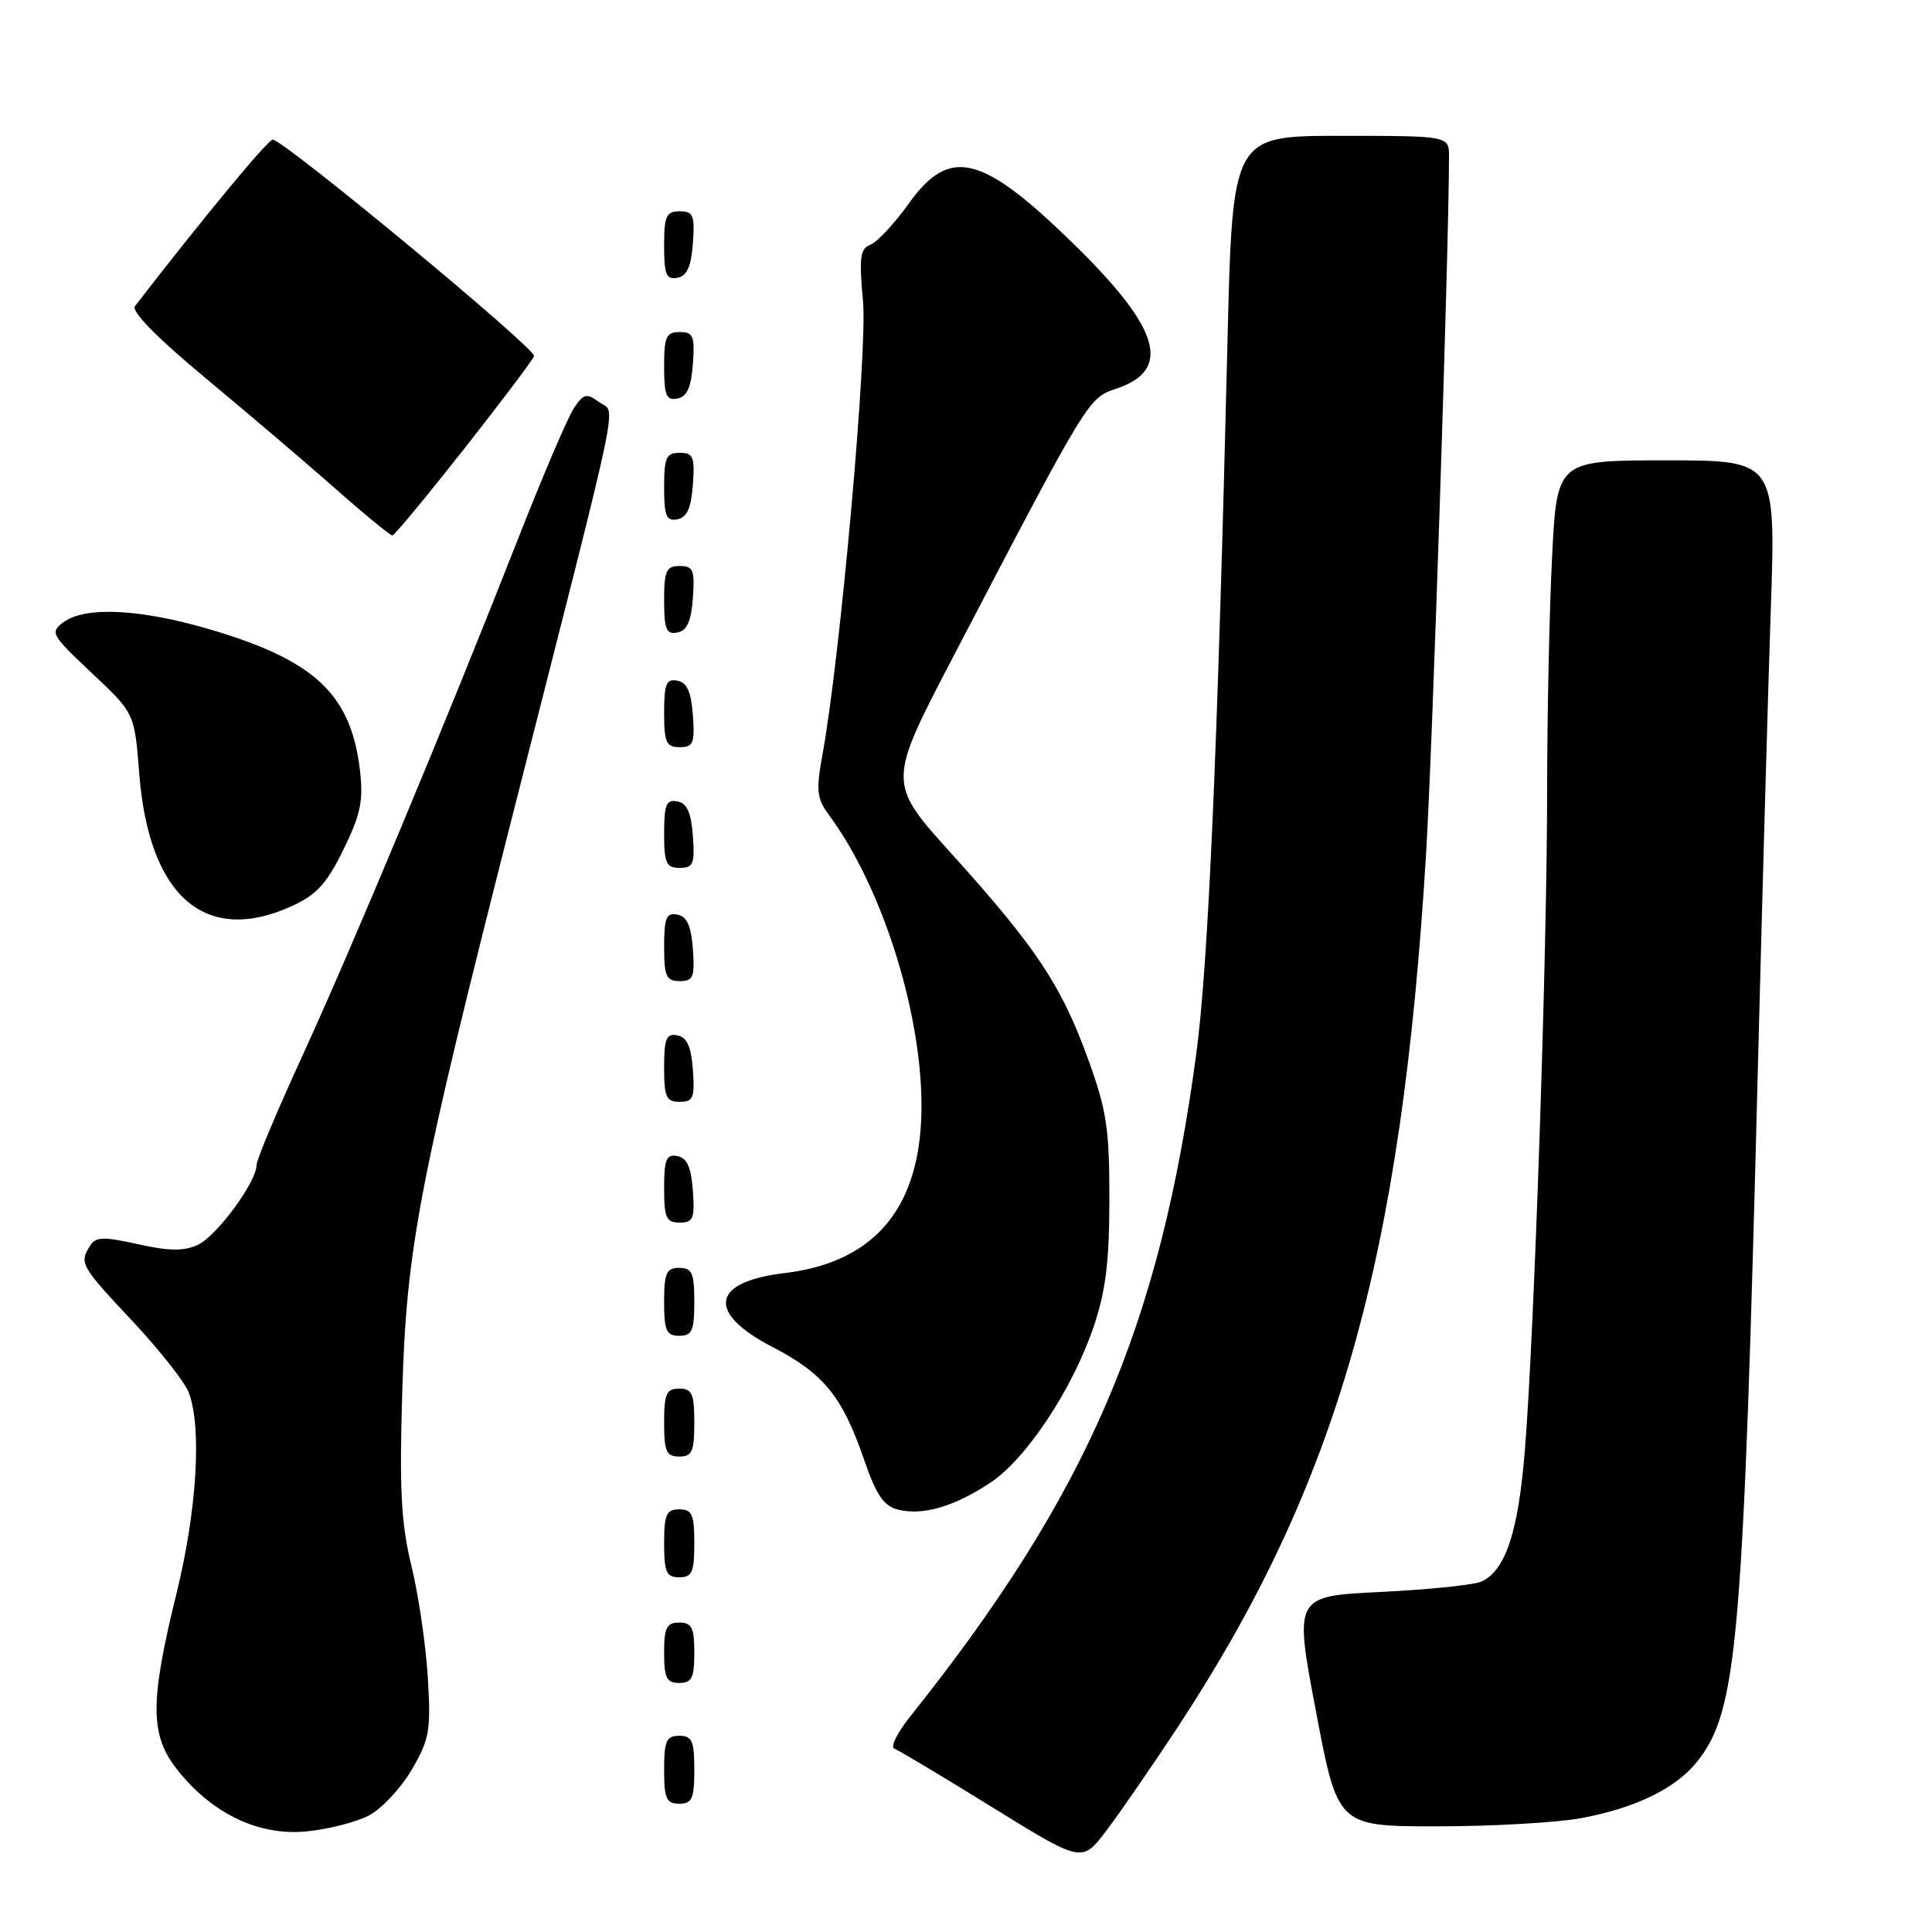<?xml version="1.0" encoding="UTF-8" standalone="no"?>
<!DOCTYPE svg PUBLIC "-//W3C//DTD SVG 1.1//EN" "http://www.w3.org/Graphics/SVG/1.1/DTD/svg11.dtd" >
<svg xmlns="http://www.w3.org/2000/svg" xmlns:xlink="http://www.w3.org/1999/xlink" version="1.1" viewBox="0 0 256 256">
 <g >
 <path fill="currentColor"
d=" M 155.96 229.00 C 177.26 196.63 185.71 166.92 188.97 113.00 C 189.82 98.99 192.00 32.62 192.00 20.75 C 192.00 18.00 192.00 18.00 177.65 18.00 C 163.31 18.00 163.31 18.00 162.65 45.25 C 161.34 99.44 160.10 127.73 158.53 139.50 C 153.67 175.86 144.11 198.00 120.50 227.58 C 118.86 229.65 117.96 231.50 118.50 231.70 C 119.05 231.90 124.87 235.38 131.43 239.44 C 143.36 246.82 143.36 246.82 146.53 242.66 C 148.28 240.37 152.52 234.22 155.96 229.00 Z  M 48.85 240.58 C 50.54 239.70 53.10 236.98 54.54 234.52 C 56.91 230.48 57.11 229.33 56.69 222.28 C 56.43 218.00 55.46 211.35 54.52 207.50 C 53.15 201.86 52.91 197.39 53.30 184.50 C 53.87 165.21 55.42 157.17 68.18 107.00 C 82.66 50.09 81.65 54.95 79.41 53.30 C 77.71 52.06 77.34 52.14 76.04 54.09 C 75.23 55.29 71.82 63.30 68.45 71.89 C 58.88 96.26 46.79 125.23 40.11 139.81 C 36.75 147.13 34.00 153.67 34.00 154.36 C 34.00 156.62 28.70 163.81 26.19 164.96 C 24.35 165.80 22.36 165.78 18.28 164.86 C 13.70 163.84 12.69 163.87 11.93 165.07 C 10.48 167.37 10.69 167.75 17.52 175.02 C 21.10 178.83 24.48 183.12 25.02 184.54 C 26.76 189.12 26.09 200.12 23.42 211.00 C 19.80 225.70 19.84 230.00 23.64 234.69 C 28.27 240.42 34.37 243.28 40.64 242.67 C 43.46 242.39 47.16 241.45 48.85 240.58 Z  M 209.53 240.91 C 216.72 239.58 222.11 236.94 224.91 233.39 C 230.25 226.60 230.99 217.91 232.98 139.50 C 233.53 118.05 234.27 91.61 234.64 80.75 C 235.31 61.00 235.31 61.00 220.81 61.00 C 206.31 61.00 206.31 61.00 205.66 73.75 C 205.30 80.76 205.01 94.83 205.00 105.00 C 205.00 126.39 203.30 176.62 202.06 192.09 C 201.19 202.99 199.49 208.12 196.29 209.57 C 195.30 210.01 189.32 210.63 182.99 210.94 C 171.48 211.50 171.48 211.50 174.37 226.75 C 177.25 242.00 177.25 242.00 190.44 242.00 C 197.70 242.00 206.29 241.51 209.53 240.91 Z  M 92.00 234.50 C 92.00 230.67 91.70 230.00 90.00 230.00 C 88.30 230.00 88.00 230.67 88.00 234.50 C 88.00 238.33 88.30 239.00 90.00 239.00 C 91.70 239.00 92.00 238.33 92.00 234.50 Z  M 92.00 219.00 C 92.00 215.67 91.67 215.00 90.00 215.00 C 88.33 215.00 88.00 215.67 88.00 219.00 C 88.00 222.33 88.33 223.00 90.00 223.00 C 91.67 223.00 92.00 222.33 92.00 219.00 Z  M 92.00 204.50 C 92.00 200.67 91.70 200.00 90.00 200.00 C 88.30 200.00 88.00 200.67 88.00 204.50 C 88.00 208.33 88.30 209.00 90.00 209.00 C 91.70 209.00 92.00 208.33 92.00 204.50 Z  M 131.22 196.47 C 135.99 193.32 142.13 184.04 144.92 175.78 C 146.52 171.04 147.00 167.11 147.00 158.83 C 147.00 149.43 146.63 147.04 144.09 140.10 C 140.59 130.50 137.24 125.48 126.09 113.13 C 117.59 103.72 117.59 103.72 126.26 87.11 C 144.15 52.82 144.20 52.74 147.84 51.53 C 155.36 49.05 153.78 43.57 142.29 32.35 C 130.11 20.45 125.87 19.39 120.47 26.90 C 118.54 29.60 116.23 32.08 115.34 32.42 C 113.97 32.95 113.82 34.12 114.35 39.88 C 114.97 46.51 111.34 87.10 108.98 99.99 C 108.11 104.79 108.22 105.80 109.88 108.05 C 116.75 117.34 121.97 133.57 122.10 146.05 C 122.25 159.69 116.19 167.24 103.96 168.69 C 94.24 169.84 93.57 173.93 102.35 178.48 C 109.14 182.00 111.60 185.02 114.48 193.37 C 116.12 198.13 117.09 199.56 119.03 200.04 C 122.29 200.85 126.45 199.63 131.22 196.47 Z  M 92.00 188.50 C 92.00 184.67 91.70 184.00 90.00 184.00 C 88.30 184.00 88.00 184.67 88.00 188.50 C 88.00 192.33 88.30 193.00 90.00 193.00 C 91.70 193.00 92.00 192.33 92.00 188.50 Z  M 92.00 172.50 C 92.00 168.67 91.70 168.00 90.00 168.00 C 88.30 168.00 88.00 168.67 88.00 172.50 C 88.00 176.33 88.30 177.00 90.00 177.00 C 91.70 177.00 92.00 176.33 92.00 172.50 Z  M 91.81 157.76 C 91.58 154.66 91.03 153.43 89.75 153.19 C 88.29 152.91 88.00 153.61 88.00 157.43 C 88.00 161.38 88.28 162.00 90.06 162.00 C 91.86 162.00 92.08 161.47 91.81 157.76 Z  M 91.81 141.76 C 91.58 138.66 91.03 137.43 89.75 137.19 C 88.29 136.91 88.00 137.61 88.00 141.43 C 88.00 145.38 88.28 146.00 90.06 146.00 C 91.86 146.00 92.08 145.47 91.81 141.76 Z  M 91.81 125.76 C 91.58 122.66 91.03 121.43 89.75 121.19 C 88.29 120.91 88.00 121.61 88.00 125.43 C 88.00 129.38 88.28 130.00 90.06 130.00 C 91.86 130.00 92.08 129.47 91.81 125.76 Z  M 38.63 120.08 C 41.94 118.58 43.29 117.10 45.51 112.57 C 47.80 107.89 48.17 106.09 47.69 102.02 C 46.49 91.93 41.65 87.43 27.55 83.32 C 18.50 80.68 11.28 80.34 8.44 82.43 C 6.59 83.79 6.76 84.10 12.16 89.18 C 17.83 94.50 17.83 94.50 18.45 102.50 C 19.72 118.78 27.18 125.28 38.63 120.08 Z  M 91.81 110.76 C 91.58 107.66 91.03 106.43 89.75 106.19 C 88.29 105.91 88.00 106.61 88.00 110.43 C 88.00 114.38 88.28 115.00 90.06 115.00 C 91.86 115.00 92.08 114.47 91.81 110.76 Z  M 91.81 94.76 C 91.58 91.66 91.03 90.43 89.75 90.19 C 88.29 89.91 88.00 90.61 88.00 94.43 C 88.00 98.38 88.28 99.00 90.06 99.00 C 91.86 99.00 92.08 98.47 91.81 94.76 Z  M 91.81 79.24 C 92.08 75.53 91.86 75.00 90.06 75.00 C 88.28 75.00 88.00 75.62 88.00 79.57 C 88.00 83.39 88.29 84.09 89.75 83.81 C 91.03 83.57 91.58 82.34 91.81 79.24 Z  M 61.49 59.49 C 66.43 53.21 70.61 47.67 70.77 47.18 C 71.08 46.25 37.57 18.50 36.14 18.50 C 35.50 18.50 26.88 28.92 17.88 40.57 C 17.36 41.25 20.81 44.76 27.20 50.07 C 32.79 54.71 40.54 61.31 44.43 64.74 C 48.32 68.18 51.73 70.97 52.00 70.95 C 52.27 70.93 56.54 65.77 61.49 59.49 Z  M 91.81 64.24 C 92.08 60.53 91.86 60.00 90.06 60.00 C 88.28 60.00 88.00 60.62 88.00 64.57 C 88.00 68.39 88.29 69.09 89.75 68.81 C 91.03 68.57 91.58 67.34 91.81 64.24 Z  M 91.81 48.24 C 92.08 44.53 91.86 44.00 90.06 44.00 C 88.28 44.00 88.00 44.62 88.00 48.57 C 88.00 52.39 88.29 53.09 89.75 52.81 C 91.03 52.57 91.58 51.34 91.81 48.24 Z  M 91.81 32.24 C 92.08 28.53 91.86 28.00 90.06 28.00 C 88.28 28.00 88.00 28.62 88.00 32.57 C 88.00 36.39 88.29 37.09 89.75 36.81 C 91.03 36.57 91.58 35.34 91.81 32.24 Z "/>
</g>
</svg>